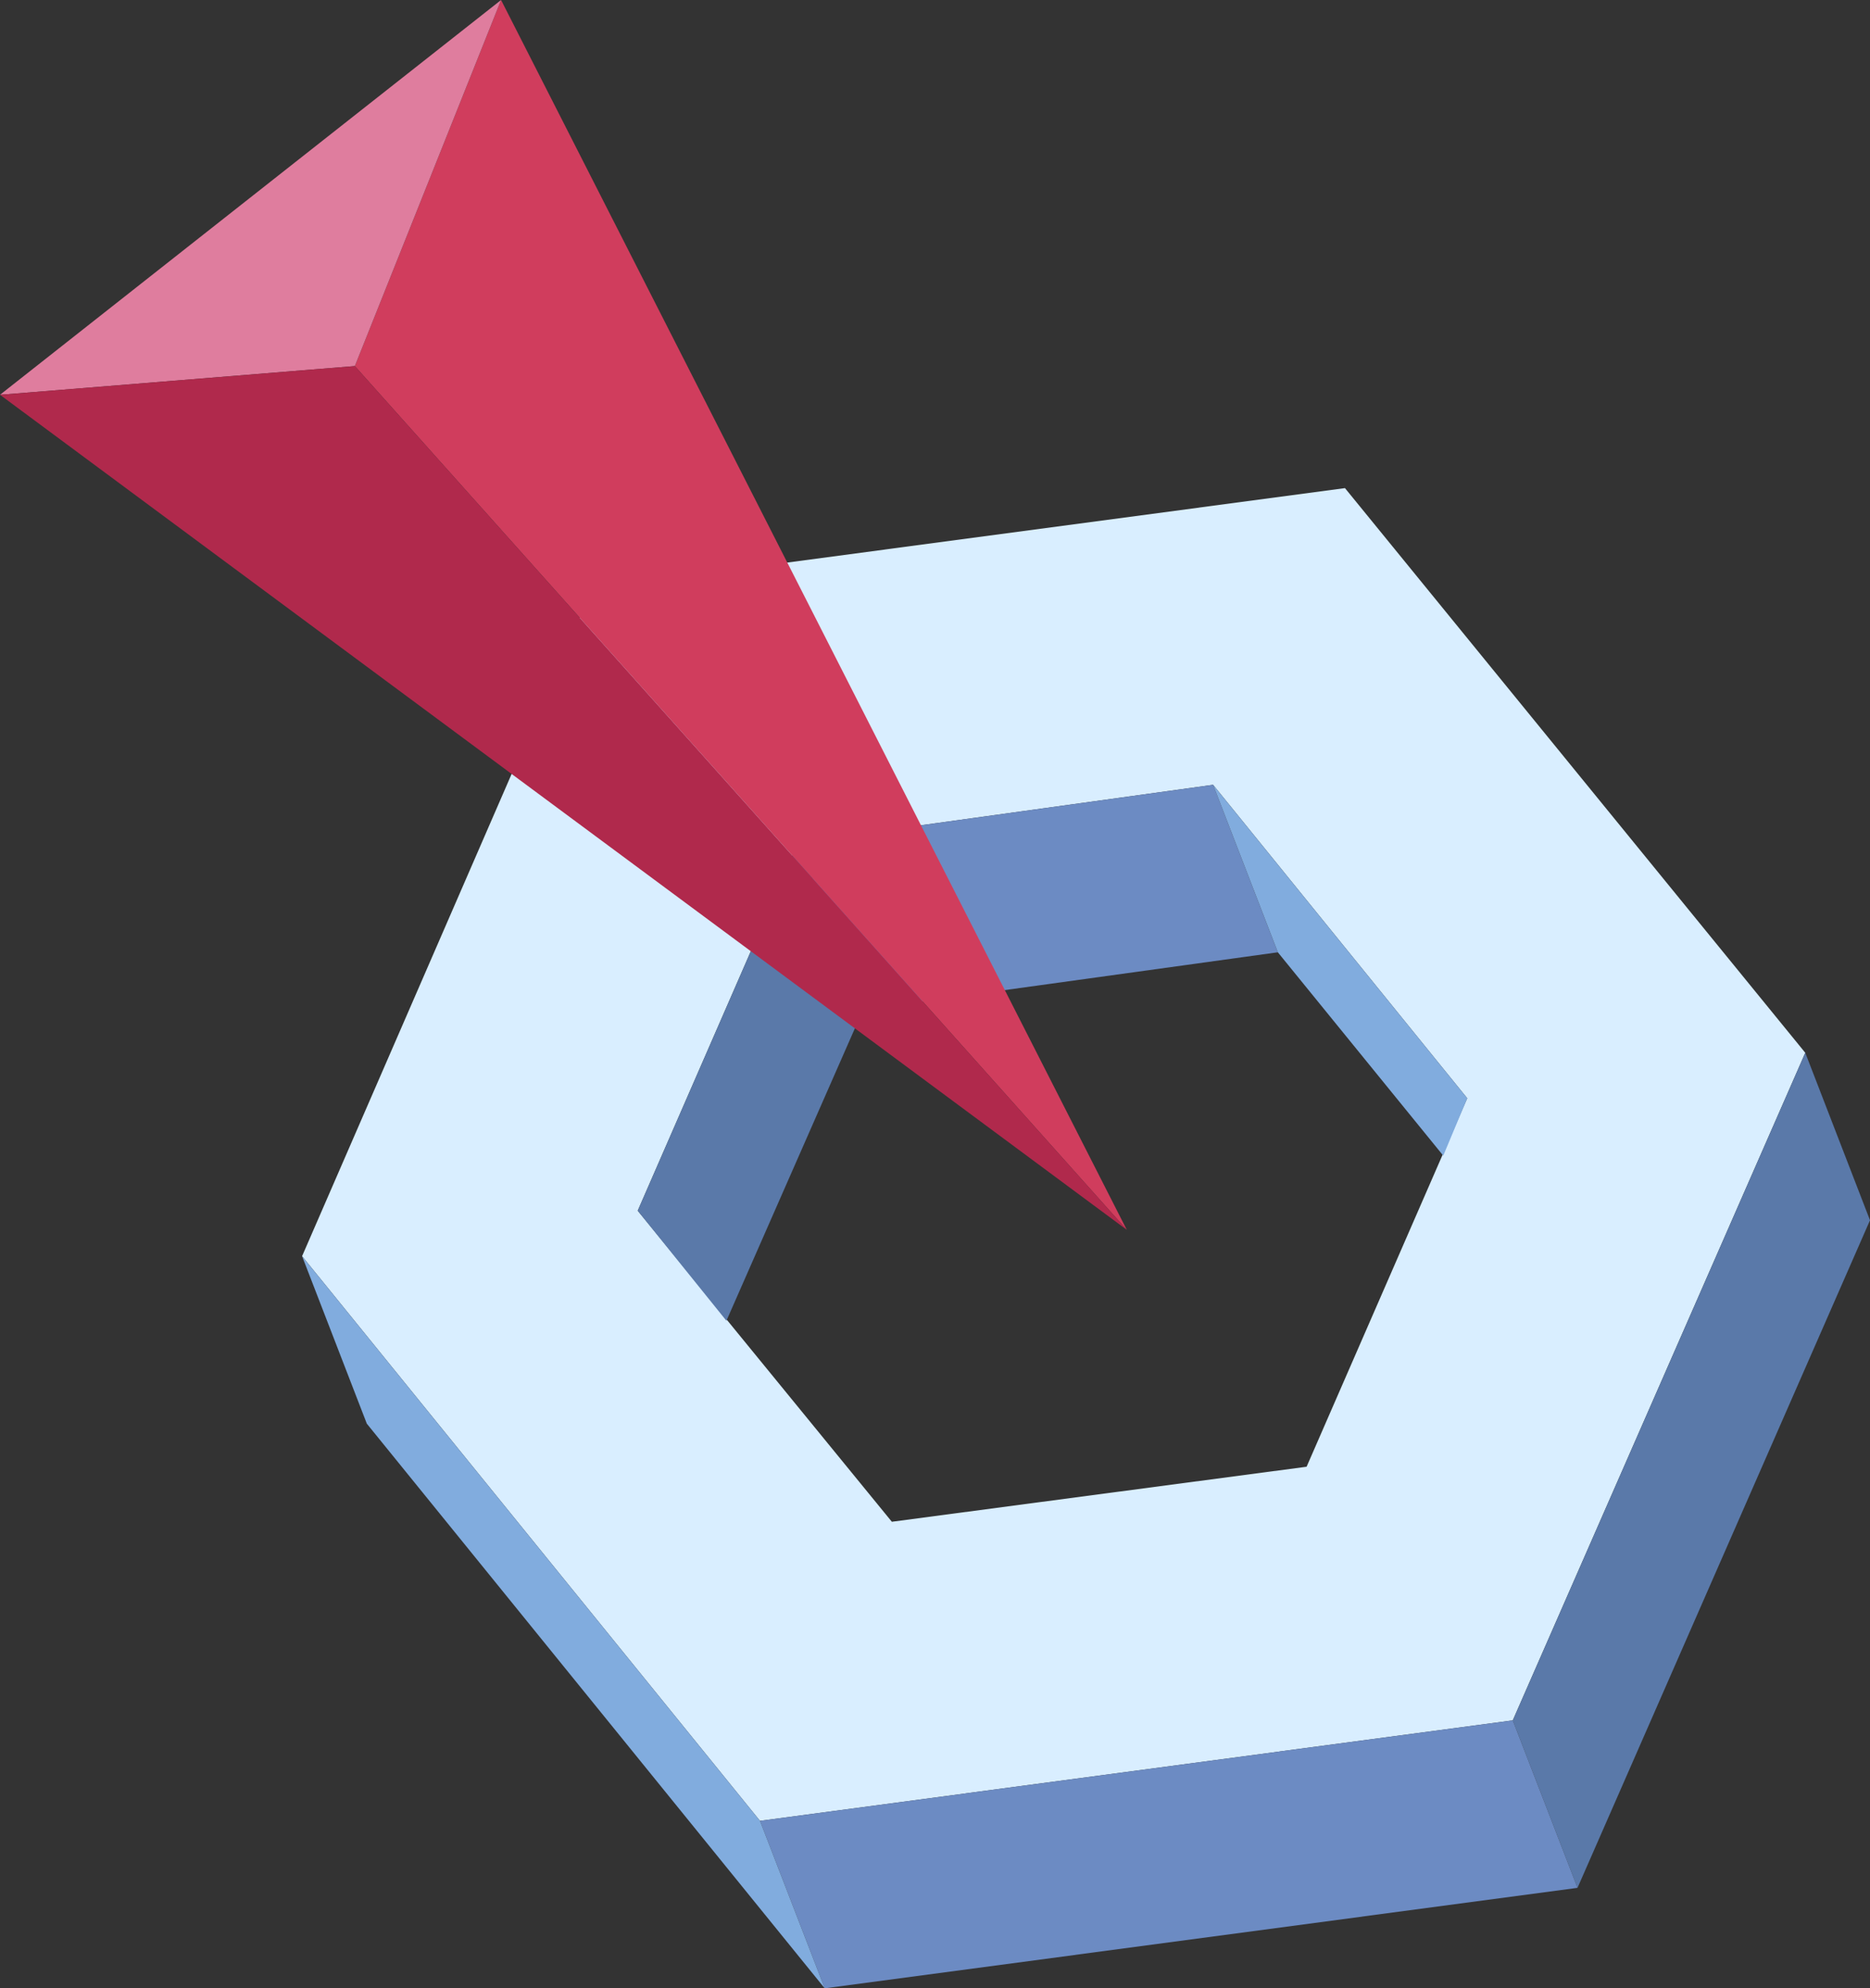 <svg width="142" height="151" viewBox="0 0 142 151" fill="none" xmlns="http://www.w3.org/2000/svg">
<rect x="0" y="0" width="142" height="151" fill="#333333" stroke="none"/>
<g clip-path="url(#clip0_40_21227)">
<path d="M57.71 138.28L114.874 130.649L137.085 79.952L102.131 37.069L44.967 44.7L22.939 95.397L57.71 138.28ZM92.118 59.6L111.415 83.404L99.218 111.388L67.723 115.567L48.426 91.945L60.623 63.962L92.118 59.6Z" fill="#D9EEFF"/>
<path d="M119.79 143.368L114.875 130.649L137.085 79.952L142 92.671L119.79 143.368Z" fill="#5A79A9"/>
<path d="M62.626 151L57.71 138.28L114.874 130.649L119.79 143.368L62.626 151Z" fill="#6C8BC3"/>
<path d="M55.161 100.303L48.425 91.945L60.623 63.961L65.538 76.681L55.161 100.303Z" fill="#5A79A9"/>
<path d="M97.033 72.32L92.118 59.601L60.623 63.962L65.538 76.681L97.033 72.32Z" fill="#6C8BC3"/>
<path d="M109.595 87.765L97.034 72.32L92.118 59.601L111.416 83.404L109.595 87.765Z" fill="#81ACDE"/>
<path d="M27.854 108.117L22.939 95.397L57.71 138.28L62.626 151L27.854 108.117Z" fill="#81ACDE"/>
<path d="M38.049 0L26.944 27.801L85.564 93.398L38.049 0Z" fill="#D03D5D"/>
<path d="M0 29.982L26.944 27.801L38.049 0L0 29.982Z" fill="#DF7D9E"/>
<path d="M85.564 93.398L26.944 27.802L0 29.982L85.564 93.398Z" fill="#B0294C"/>
</g>
<defs>
<clipPath id="clip0_40_21227">
<rect width="142" height="151" fill="white"/>
</clipPath>
</defs>
</svg>
